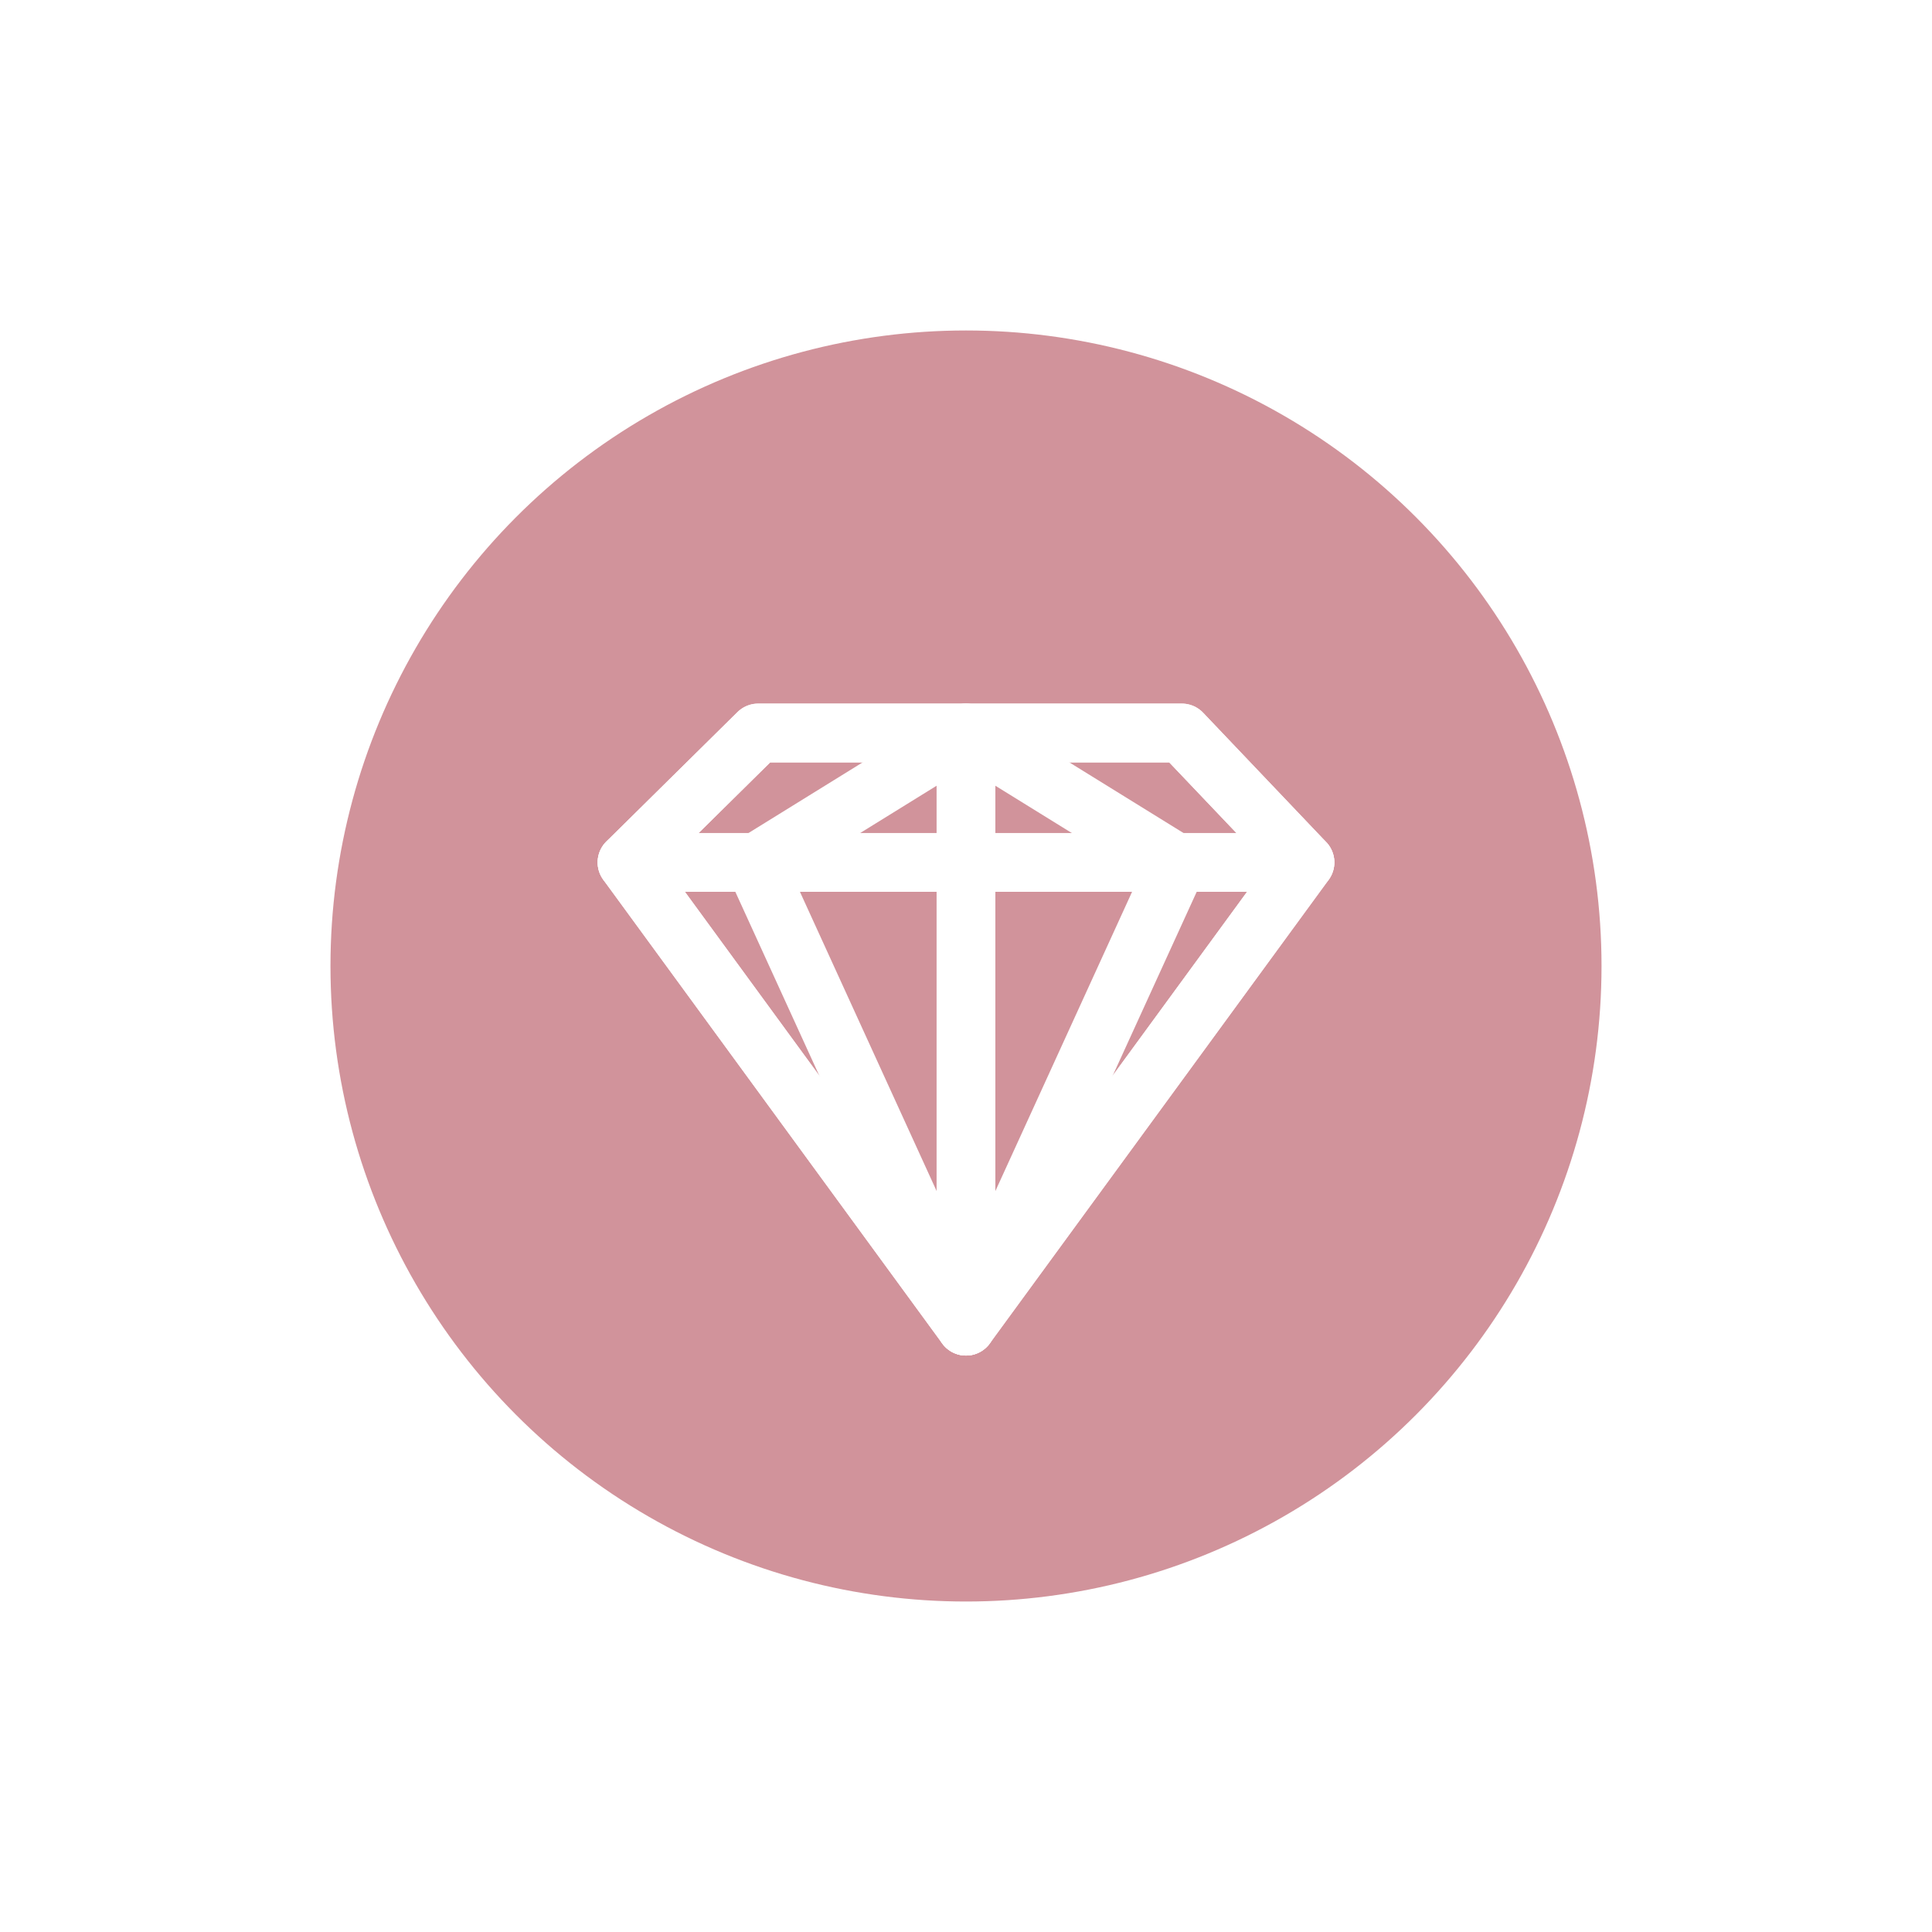 <svg xmlns="http://www.w3.org/2000/svg" width="76" height="76" viewBox="0 0 76 76" fill="none">
  <g filter="url(#filter0_d_541_3399)">
    <circle cx="38" cy="38" r="25" fill="#D1939B"/>
  </g>
  <path d="M46.49 28.834H29.823L24.666 33.925L37.999 52.167L51.333 33.925L46.49 28.834Z" stroke="white" stroke-width="2.312" stroke-miterlimit="10" stroke-linecap="round" stroke-linejoin="round"/>
  <path d="M46.228 34.154L37.999 52.167V34.373V28.834L29.773 33.925" stroke="white" stroke-width="2.312" stroke-miterlimit="10" stroke-linecap="round" stroke-linejoin="round"/>
  <path d="M29.773 34.154L38.001 52.168" stroke="white" stroke-width="2.312" stroke-miterlimit="10" stroke-linecap="round" stroke-linejoin="round"/>
  <path d="M24.666 33.925H51.333" stroke="white" stroke-width="2.312" stroke-miterlimit="10" stroke-linecap="round" stroke-linejoin="round"/>
  <path d="M37.999 28.834L46.228 33.925" stroke="white" stroke-width="2.312" stroke-miterlimit="10" stroke-linecap="round" stroke-linejoin="round"/>
  <path d="M46.49 28.834H29.823L24.666 33.925L37.999 52.167L51.333 33.925L46.49 28.834Z" stroke="white" stroke-width="2.312" stroke-miterlimit="10" stroke-linecap="round" stroke-linejoin="round"/>
  <defs>
    <filter id="filter0_d_541_3399" x="0" y="0" width="76" height="76" filterUnits="userSpaceOnUse" color-interpolation-filters="sRGB">
      <feFlood flood-opacity="0" result="BackgroundImageFix"/>
      <feColorMatrix in="SourceAlpha" type="matrix" values="0 0 0 0 0 0 0 0 0 0 0 0 0 0 0 0 0 0 127 0" result="hardAlpha"/>
      <feMorphology radius="3" operator="dilate" in="SourceAlpha" result="effect1_dropShadow_541_3399"/>
      <feOffset/>
      <feGaussianBlur stdDeviation="5"/>
      <feComposite in2="hardAlpha" operator="out"/>
      <feColorMatrix type="matrix" values="0 0 0 0 0 0 0 0 0 0 0 0 0 0 0 0 0 0 0.1 0"/>
      <feBlend mode="normal" in2="BackgroundImageFix" result="effect1_dropShadow_541_3399"/>
      <feBlend mode="normal" in="SourceGraphic" in2="effect1_dropShadow_541_3399" result="shape"/>
    </filter>
  </defs>
</svg>